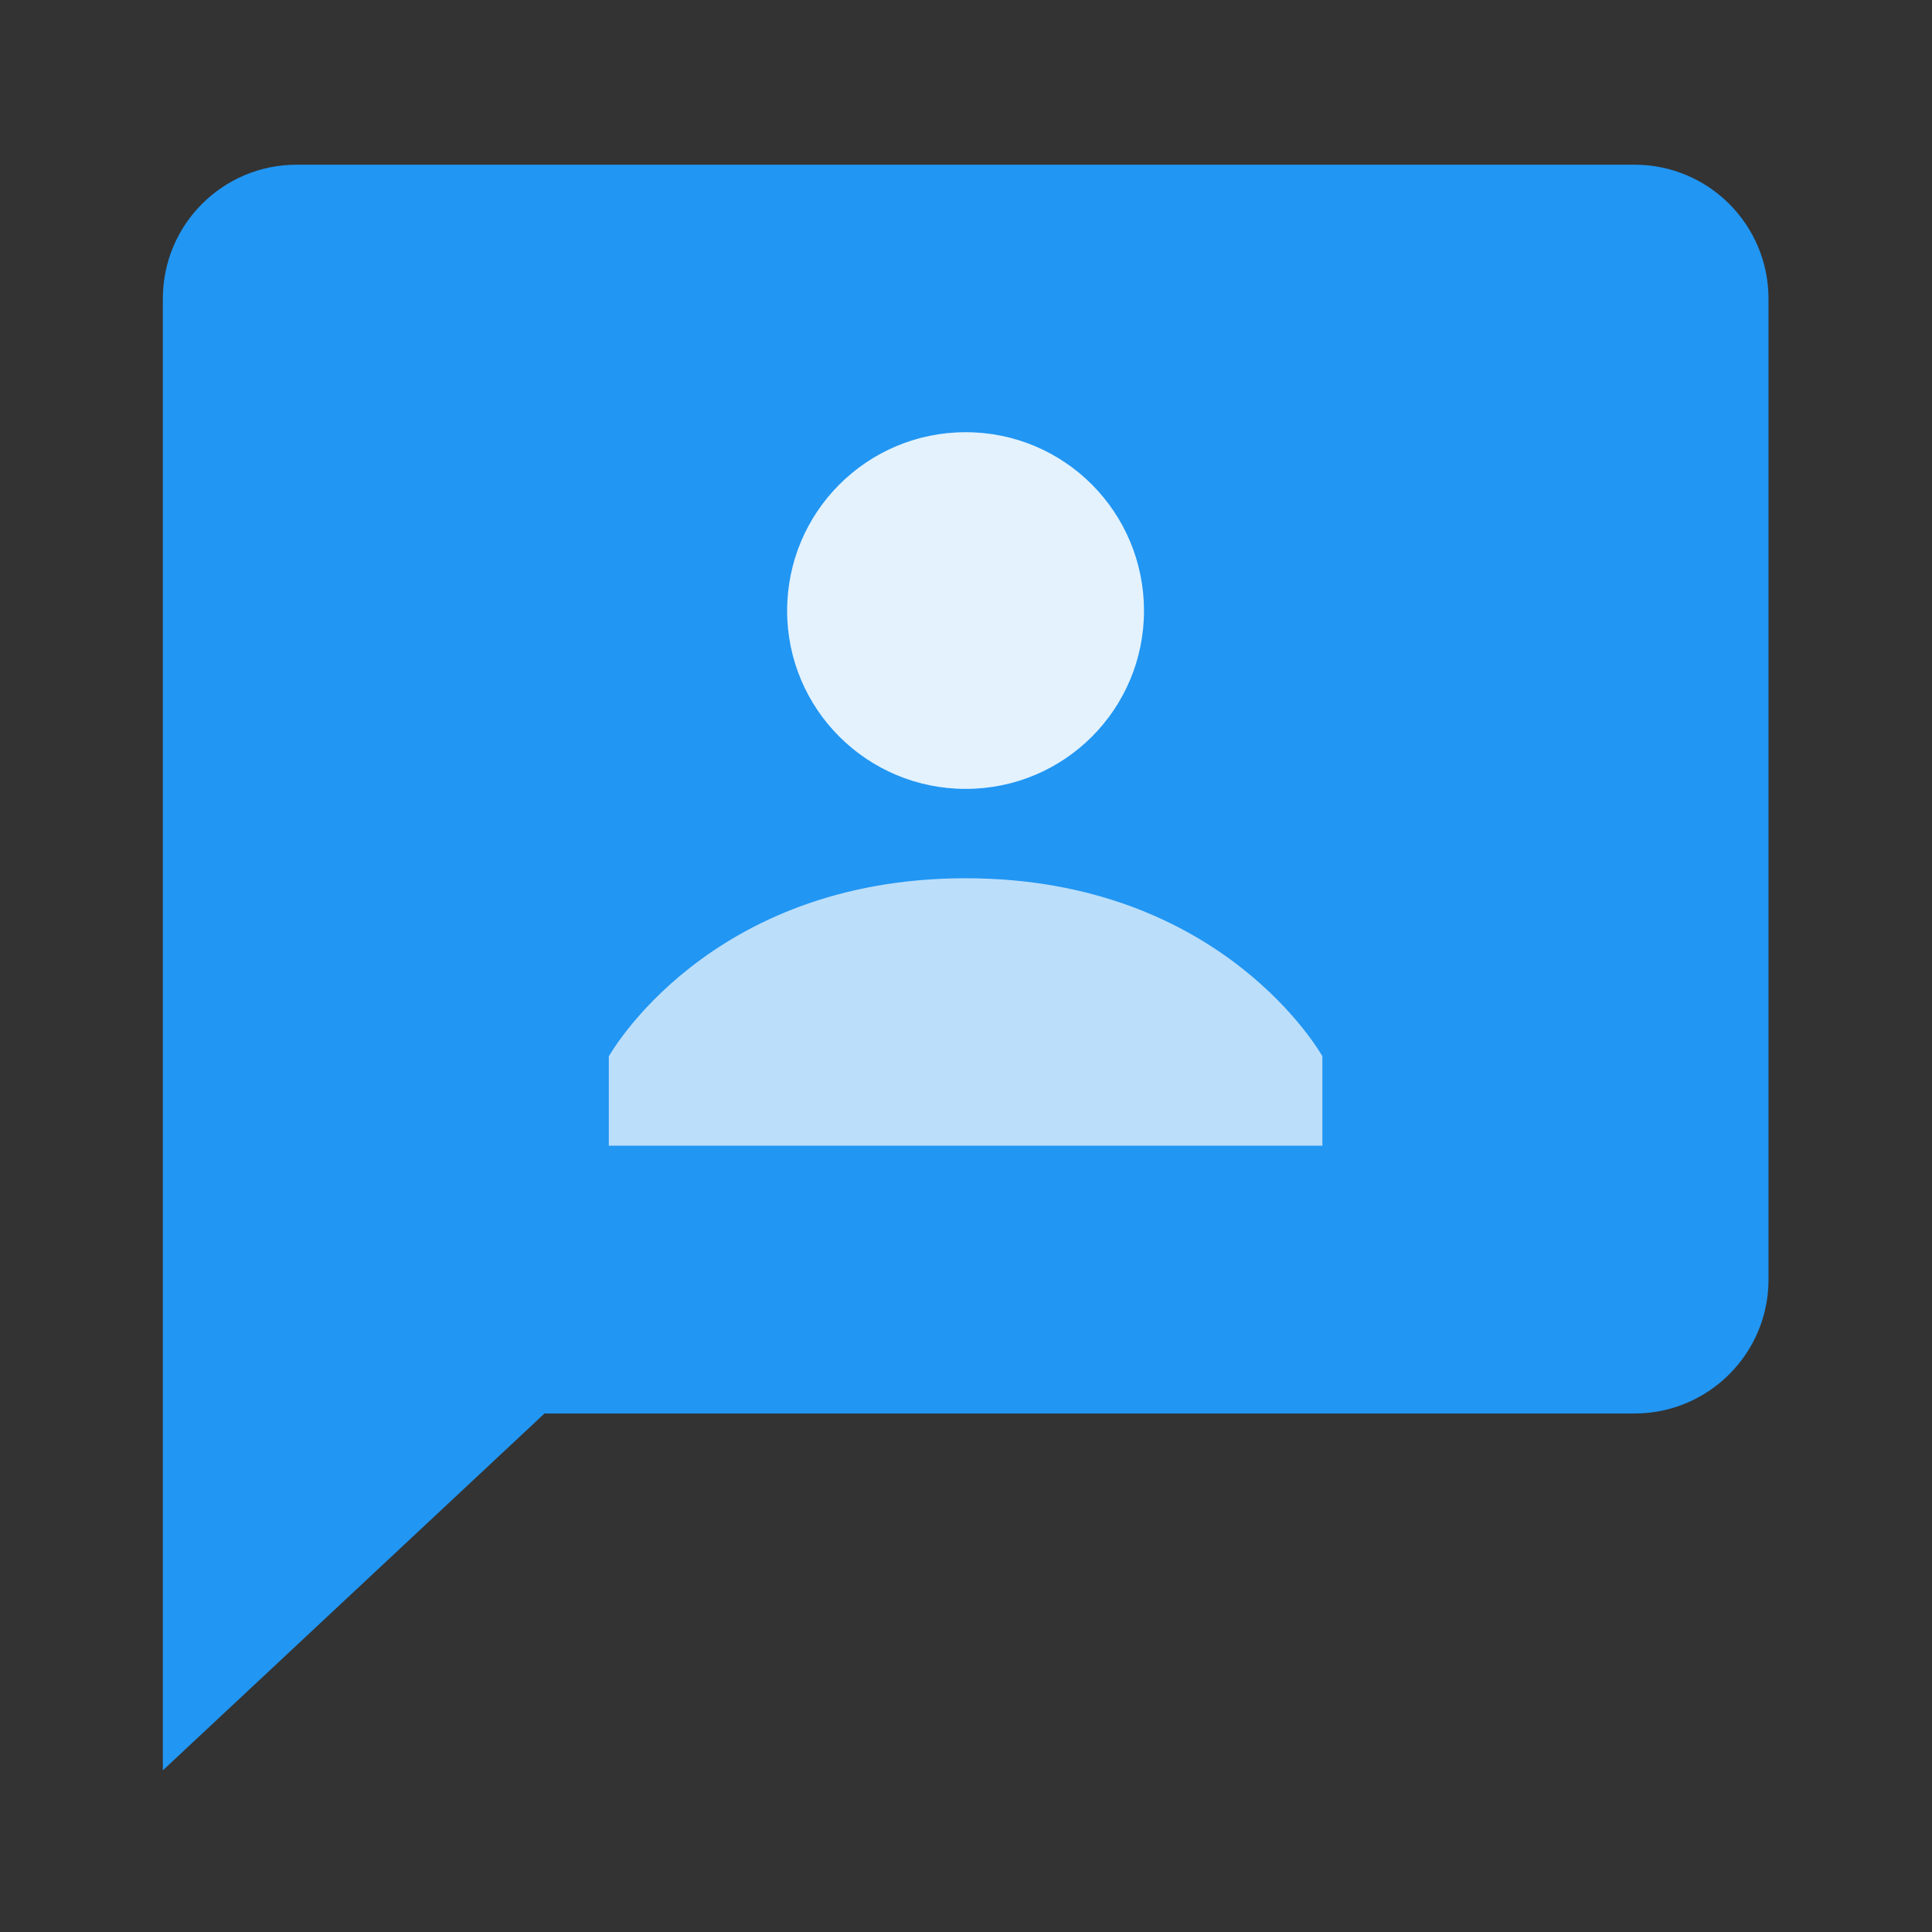 <?xml version="1.0" encoding="utf-8"?>
<!DOCTYPE svg PUBLIC "-//W3C//DTD SVG 1.1//EN" "http://www.w3.org/Graphics/SVG/1.1/DTD/svg11.dtd">
<svg version="1.1"
	 xmlns="http://www.w3.org/2000/svg" xmlns:xlink="http://www.w3.org/1999/xlink" xmlns:a="http://ns.adobe.com/AdobeSVGViewerExtensions/3.0/"
	 x="0px" y="0px" width="24px" height="24px" viewBox="-2.023 -2.046 24 24" enable-background="new -2.023 -2.046 24 24"
	 xml:space="preserve">
<rect x="-2.023" y="-2.046" width="24" height="24" fill="#333333" stroke="none"/>
<defs>
</defs>
<path fill="#2196F3" d="M18.281,0H1.661C0.744,0,0,0.744,0,1.664v18.282l4.741-4.433h13.541c0.92,0,1.664-0.747,1.664-1.662V1.664
	C19.945,0.744,19.201,0,18.281,0z"/>
<path fill="#E3F2FD" d="M12.188,5.541c0,1.222-0.988,2.213-2.215,2.213c-1.226,0-2.218-0.992-2.218-2.213
	c0-1.226,0.992-2.218,2.218-2.218C11.199,3.323,12.188,4.315,12.188,5.541"/>
<path fill="#BBDEFB" d="M14.405,11.077c0,0-1.227-2.213-4.433-2.213c-3.205,0-4.432,2.213-4.432,2.213v1.109h8.864V11.077z"/>
</svg>
